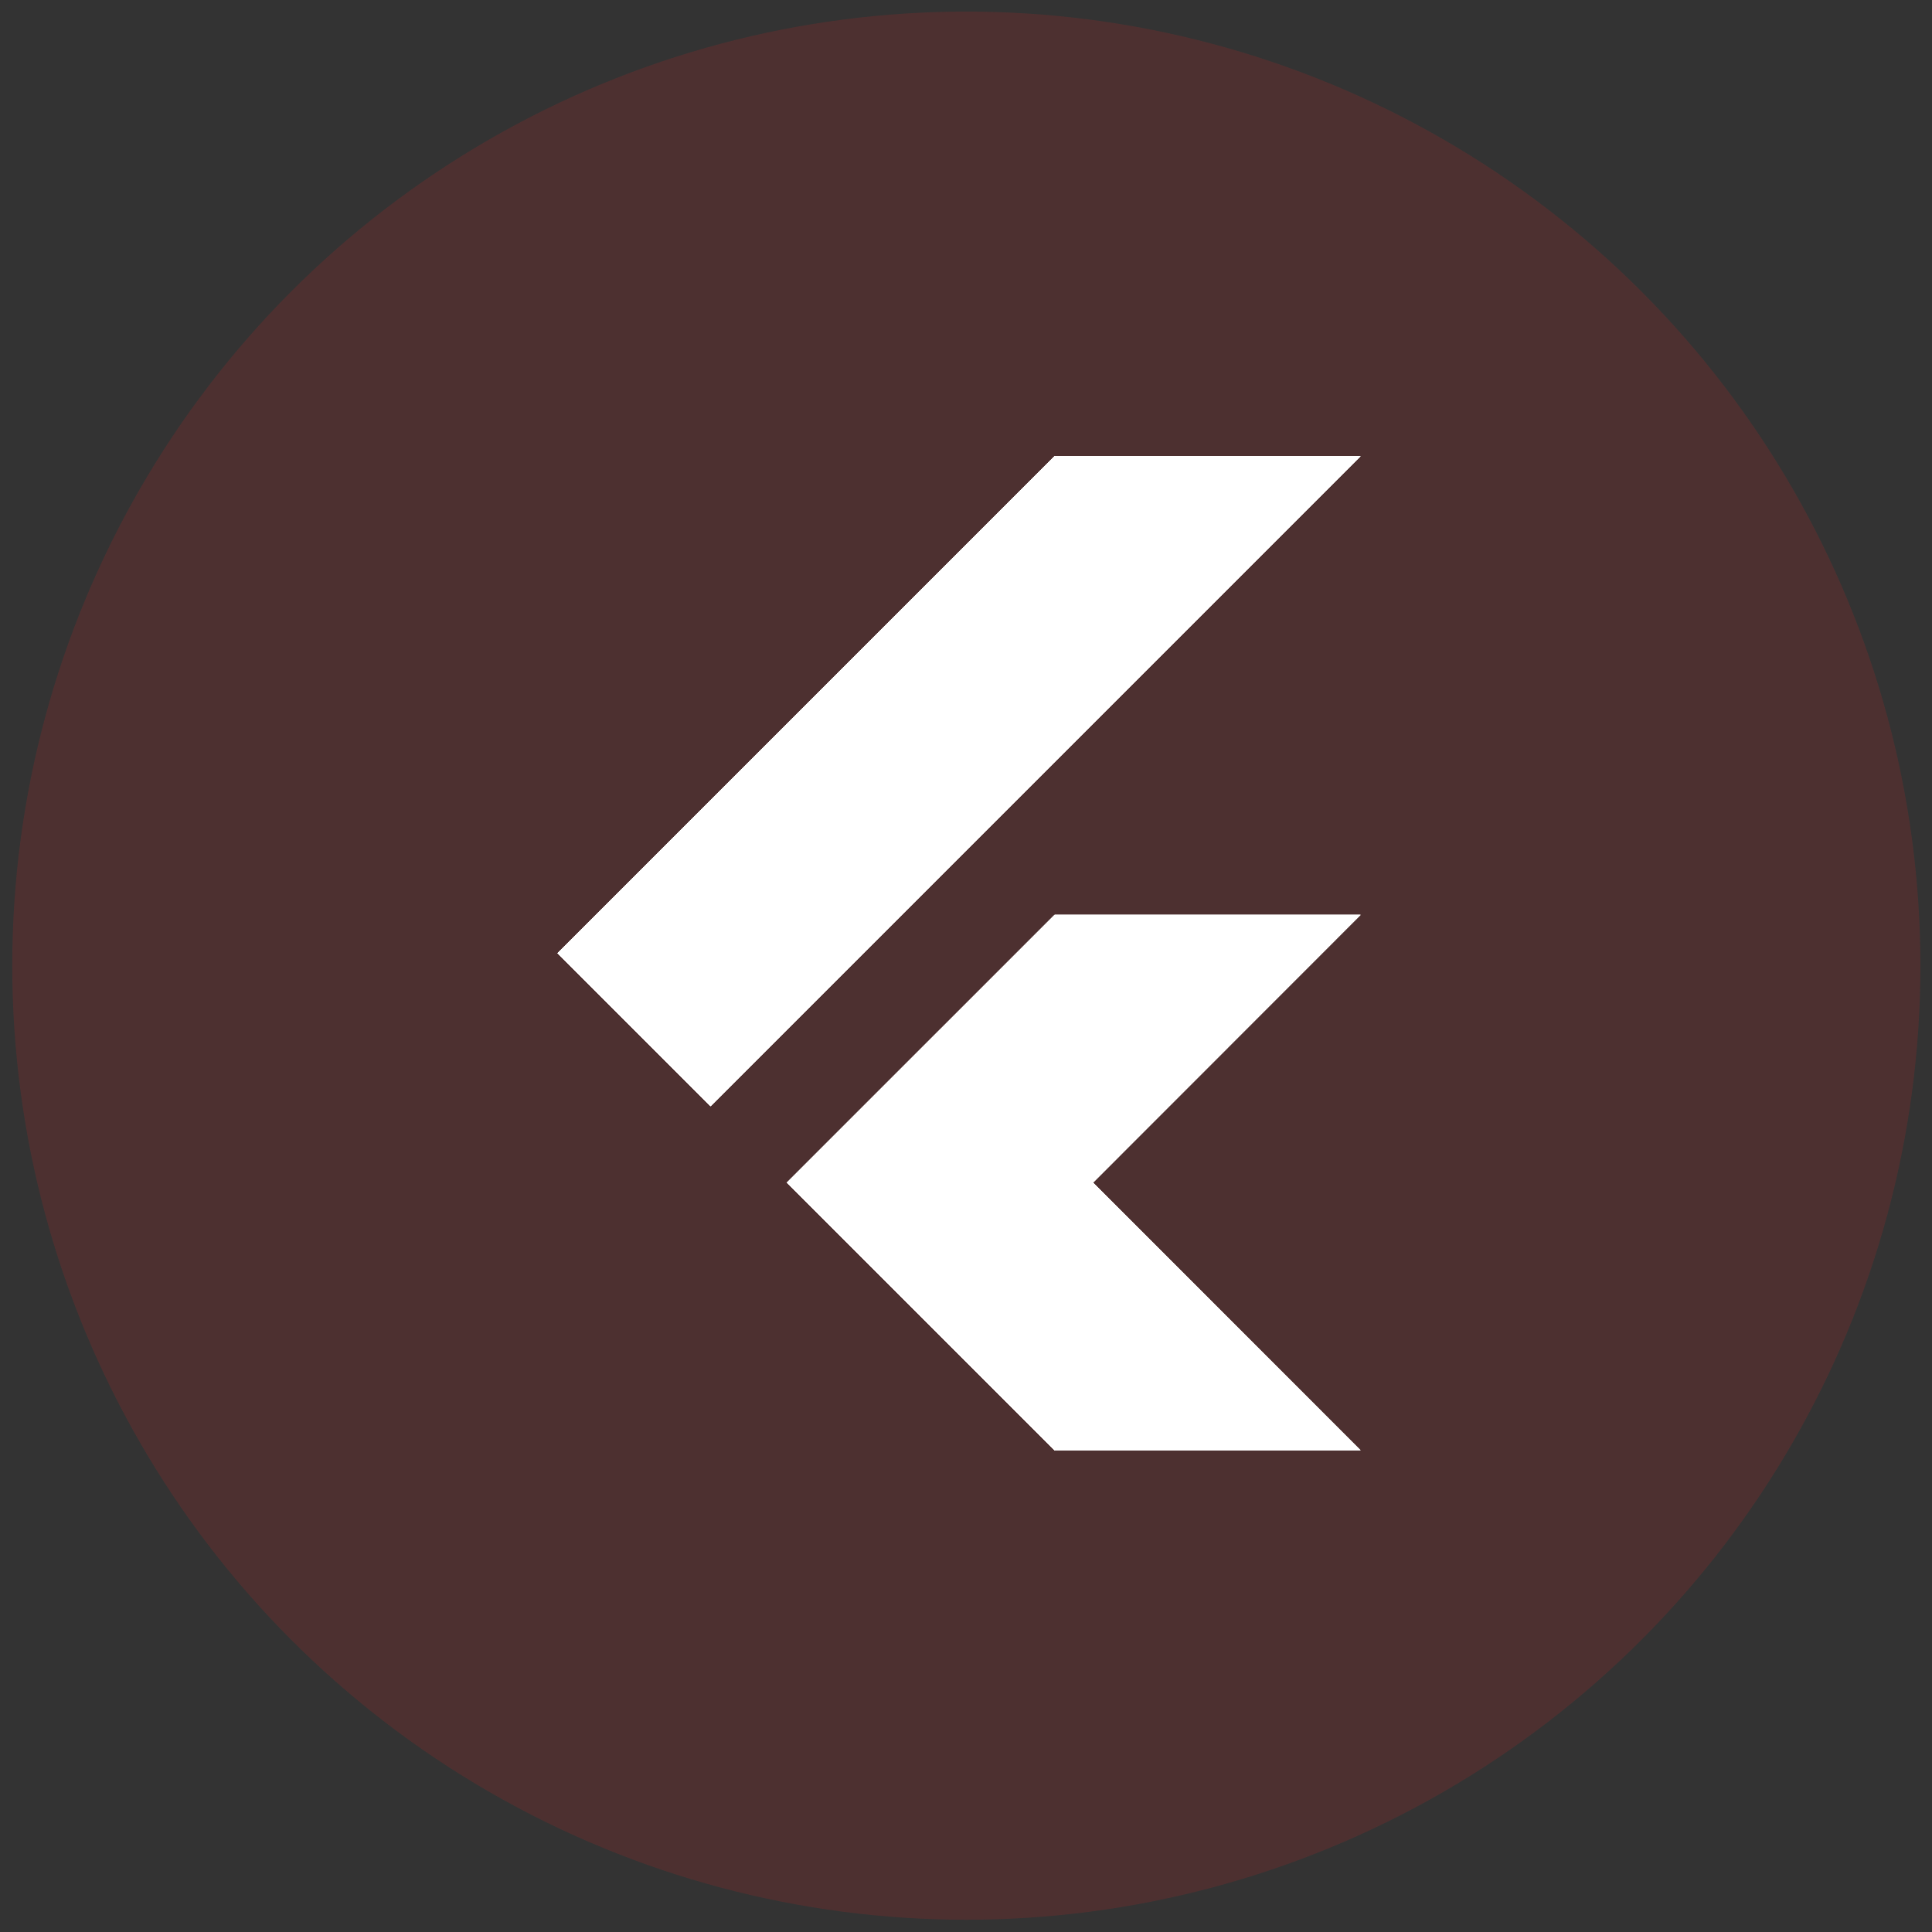 <?xml version="1.0" encoding="utf-8"?>
<!-- Generator: Adobe Illustrator 22.0.1, SVG Export Plug-In . SVG Version: 6.00 Build 0)  -->
<svg version="1.1" id="Layer_1" xmlns="http://www.w3.org/2000/svg" xmlns:xlink="http://www.w3.org/1999/xlink" x="0px" y="0px"
	 viewBox="0 0 283.5 283.5" style="enable-background:new 0 0 283.5 283.5;" xml:space="preserve">
<rect x="0" y="0" width="283.5" height="283.5" fill="#333333" stroke="none"/>
<style type="text/css">
	.st0{opacity:0.15;fill:#E62524;}
	.st1{clip-path:url(#SVGID_2_);}
	.st2{fill:#FFFFFF;}
	.st3{clip-path:url(#SVGID_4_);fill:#FFFFFF;}
	.st4{clip-path:url(#SVGID_6_);fill:#FFFFFF;}
	.st5{clip-path:url(#SVGID_8_);fill:#FFFFFF;}
	.st6{clip-path:url(#SVGID_10_);}
</style>
<circle class="st0" cx="141.8" cy="141.7" r="140"/>
<g transform="matrix(.062 0 0 .062 -1.431 -1.275)">
	<g>
		<defs>
			<path id="SVGID_1_" d="M3243,2185.9l-633.4,633.7l633.4,633.7h-723.8l-633.7-633.7l633.7-633.7H3243z M2519.1,1100.1
				L1342.7,2276.5l362,362L3243,1100.1C3243,1100.1,2519.1,1100.1,2519.1,1100.1z"/>
		</defs>
		<use xlink:href="#SVGID_1_"  style="overflow:visible;fill:#FFFFFF;"/>
		<clipPath id="SVGID_2_">
			<use xlink:href="#SVGID_1_"  style="overflow:visible;"/>
		</clipPath>
		<g class="st1">
			<path class="st2" d="M1885.7,2819.6l361.8,362l995.5-995.7h-723.8L1885.7,2819.6z"/>
		</g>
	</g>
	<g>
		<defs>
			<path id="SVGID_3_" d="M3243,2185.9l-633.4,633.7l633.4,633.7h-723.8l-633.7-633.7l633.7-633.7H3243z M2519.1,1100.1
				L1342.7,2276.5l362,362L3243,1100.1C3243,1100.1,2519.1,1100.1,2519.1,1100.1z"/>
		</defs>
		<use xlink:href="#SVGID_3_"  style="overflow:visible;fill:#FFFFFF;"/>
		<clipPath id="SVGID_4_">
			<use xlink:href="#SVGID_3_"  style="overflow:visible;"/>
		</clipPath>
		<path class="st3" d="M2519.1,1100.1H3243L1704.7,2638.6l-362-362L2519.1,1100.1z"/>
	</g>
	<g>
		<defs>
			<path id="SVGID_5_" d="M3243,2185.9l-633.4,633.7l633.4,633.7h-723.8l-633.7-633.7l633.7-633.7H3243z M2519.1,1100.1
				L1342.7,2276.5l362,362L3243,1100.1C3243,1100.1,2519.1,1100.1,2519.1,1100.1z"/>
		</defs>
		<use xlink:href="#SVGID_5_"  style="overflow:visible;fill:#FFFFFF;"/>
		<clipPath id="SVGID_6_">
			<use xlink:href="#SVGID_5_"  style="overflow:visible;"/>
		</clipPath>
		<path class="st4" d="M2247.5,3181.6l271.6,271.4H3243l-633.4-633.4L2247.5,3181.6z"/>
	</g>
	<g>
		<defs>
			<path id="SVGID_7_" d="M3243,2185.9l-633.4,633.7l633.4,633.7h-723.8l-633.7-633.7l633.7-633.7H3243z M2519.1,1100.1
				L1342.7,2276.5l362,362L3243,1100.1C3243,1100.1,2519.1,1100.1,2519.1,1100.1z"/>
		</defs>
		<use xlink:href="#SVGID_7_"  style="overflow:visible;fill:#FFFFFF;"/>
		<clipPath id="SVGID_8_">
			<use xlink:href="#SVGID_7_"  style="overflow:visible;"/>
		</clipPath>
		<path class="st5" d="M2784.4,2995.6l-174.9-176l-362,362L2784.4,2995.6z"/>
	</g>
	<g>
		<defs>
			<path id="SVGID_9_" d="M3243,2185.9l-633.4,633.7l633.4,633.7h-723.8l-633.7-633.7l633.7-633.7H3243z M2519.1,1100.1
				L1342.7,2276.5l362,362L3243,1100.1C3243,1100.1,2519.1,1100.1,2519.1,1100.1z"/>
		</defs>
		<use xlink:href="#SVGID_9_"  style="overflow:visible;fill:#FFFFFF;"/>
		<clipPath id="SVGID_10_">
			<use xlink:href="#SVGID_9_"  style="overflow:visible;"/>
		</clipPath>
		<g class="st6">
			<path class="st2" d="M1885.7,2819.4l362-362l362.1,362l-362.1,362L1885.7,2819.4z"/>
		</g>
	</g>
	<path class="st2" d="M3243,2185.9l-633.4,633.7l633.4,633.7h-723.8l-633.7-633.7l633.7-633.7H3243z M2519.1,1100.1L1342.7,2276.5
		l362,362L3243,1100.1C3243,1100.1,2519.1,1100.1,2519.1,1100.1z"/>
</g>
</svg>

